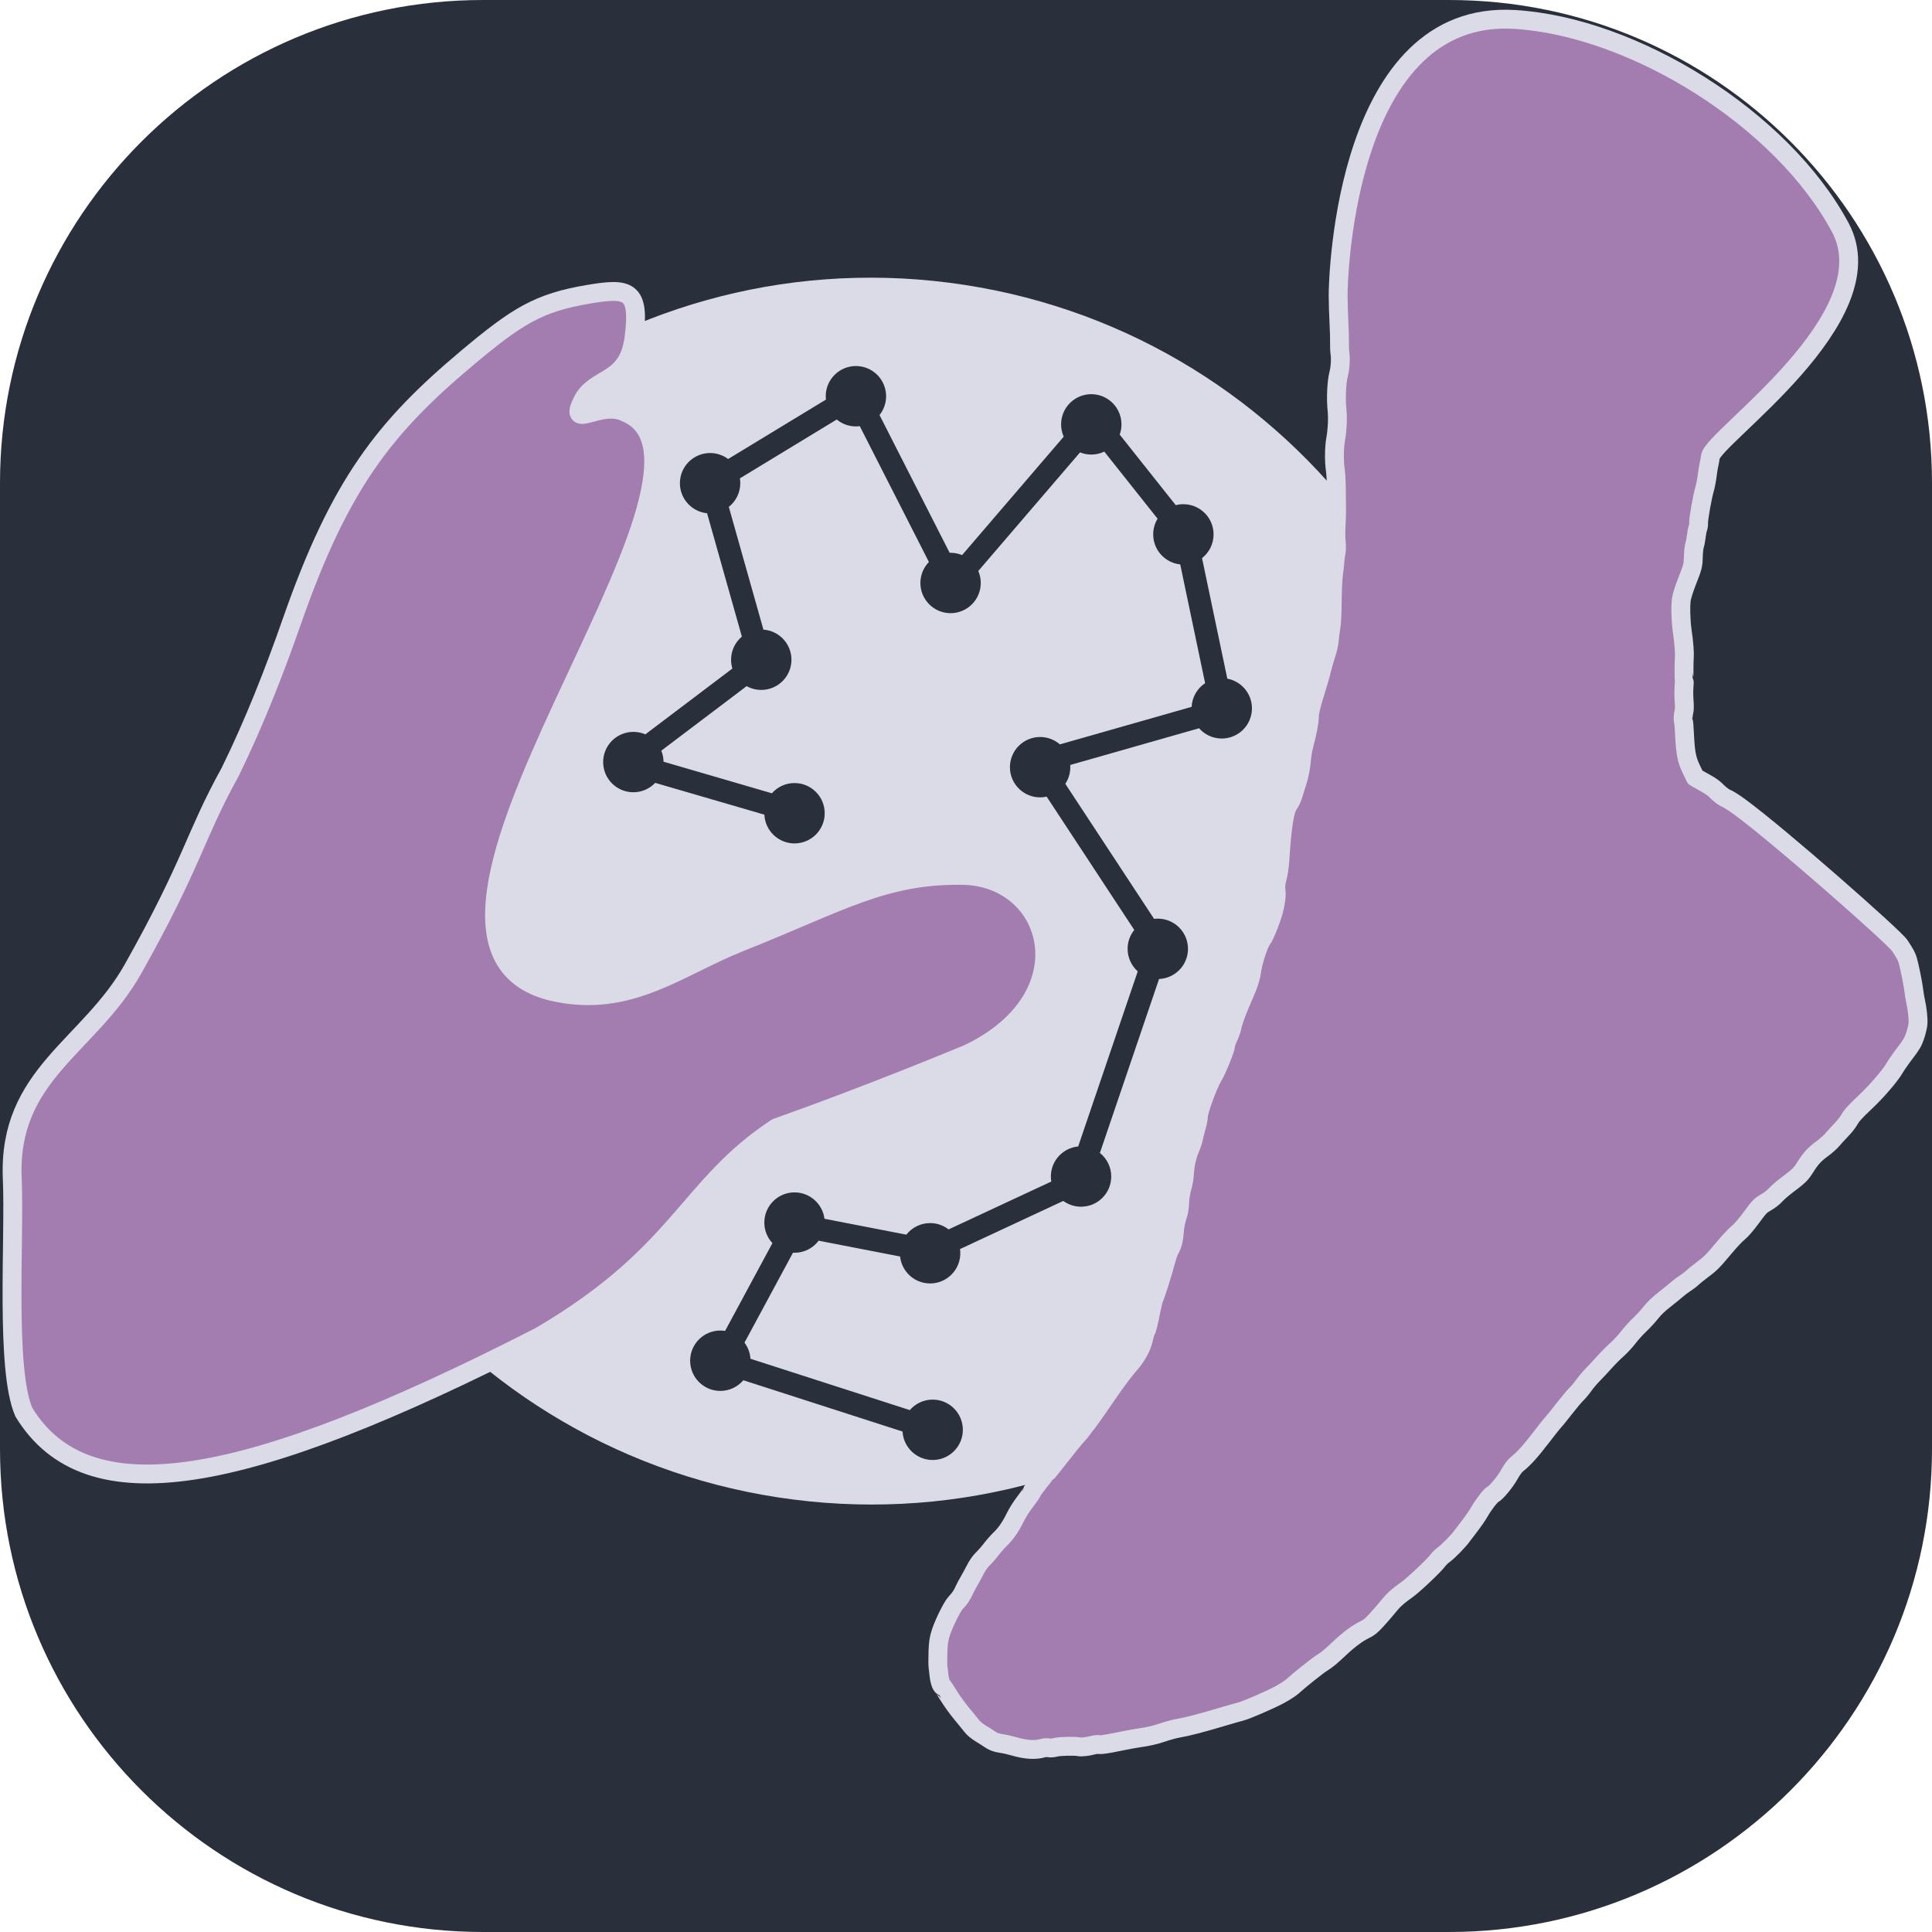 <?xml version="1.0" encoding="UTF-8" standalone="no"?>
<svg
   width="100%"
   height="100%"
   viewBox="0 0 512 512"
   version="1.1"
   xml:space="preserve"
   style="fill-rule:evenodd;clip-rule:evenodd;stroke-linejoin:round;"
   id="svg1"
   sodipodi:docname="DiverseBaller.svg"
   inkscape:version="1.4.1 (93de688d07, 2025-03-30)"
   inkscape:export-filename="/home/Downloads/DiverseBaller.png"
   inkscape:export-xdpi="96"
   inkscape:export-ydpi="96"
   xmlns:inkscape="http://www.inkscape.org/namespaces/inkscape"
   xmlns:sodipodi="http://sodipodi.sourceforge.net/DTD/sodipodi-0.dtd"
   xmlns="http://www.w3.org/2000/svg"
   xmlns:svg="http://www.w3.org/2000/svg"
   xmlns:serif="http://www.serif.com/"><defs
   id="defs1" /><sodipodi:namedview
   id="namedview1"
   pagecolor="#ffffff"
   bordercolor="#000000"
   borderopacity="0.25"
   inkscape:showpageshadow="2"
   inkscape:pageopacity="0.0"
   inkscape:pagecheckerboard="0"
   inkscape:deskcolor="#d1d1d1"
   inkscape:zoom="0.98170807"
   inkscape:cx="261.78862"
   inkscape:cy="301.5153"
   inkscape:window-width="1920"
   inkscape:window-height="1053"
   inkscape:window-x="0"
   inkscape:window-y="0"
   inkscape:window-maximized="0"
   inkscape:current-layer="Layer-1" />
    <g
   id="Layer-1"
   serif:id="Layer 1">
        <path
   id="Background"
   d="M512,128C512,57.355 454.645,0 384,0L128,0C57.355,0 0,57.355 0,128L0,384C0,454.645 57.355,512 128,512L384,512C454.645,512 512,454.645 512,384L512,128Z"
   style="fill:rgb(42, 47, 60);stroke:none;stroke-opacity:1;stroke-width:0;stroke-dasharray:none" />
        <path
   id="Football"
   d="M251.496,74.918C340.484,86.309 403.483,167.805 392.091,256.794C380.7,345.782 299.204,408.781 210.215,397.389C121.227,385.998 58.228,304.502 69.62,215.513C81.011,126.525 162.507,63.526 251.496,74.918ZM233.081,109.99L251.669,146.501C251.75,146.498 251.831,146.497 251.913,146.497C252.995,146.497 254.026,146.712 254.968,147.102L281.894,115.717C281.449,114.722 281.202,113.62 281.202,112.461C281.202,108.046 284.787,104.461 289.202,104.461C293.618,104.461 297.202,108.046 297.202,112.461C297.202,113.413 297.036,114.326 296.73,115.172L311.585,133.874C312.231,133.705 312.91,133.615 313.61,133.615C318.025,133.615 321.61,137.199 321.61,141.615C321.61,144.165 320.414,146.439 318.552,147.904L325.249,179.853C328.964,180.544 331.78,183.805 331.78,187.718C331.78,192.133 328.195,195.718 323.78,195.718C321.386,195.718 319.236,194.664 317.77,192.996L283.621,202.727C283.635,202.92 283.642,203.115 283.642,203.312C283.642,204.939 283.156,206.453 282.319,207.717L305.842,243.51C306.166,243.47 306.496,243.449 306.83,243.449C311.245,243.449 314.83,247.034 314.83,251.449C314.83,255.753 311.424,259.268 307.162,259.442L291.484,305.542C293.316,307.008 294.49,309.263 294.49,311.79C294.49,316.205 290.906,319.79 286.49,319.79C284.732,319.79 283.105,319.221 281.784,318.257L254.411,331.015C254.463,331.379 254.489,331.751 254.489,332.13C254.489,336.545 250.904,340.13 246.489,340.13C242.364,340.13 238.963,337.001 238.535,332.988L216.95,328.799C215.49,330.739 213.168,331.994 210.555,331.994C210.418,331.994 210.281,331.99 210.145,331.983L197.297,355.812C198.201,357.018 198.773,358.487 198.876,360.083L241.108,373.689C242.576,371.988 244.746,370.911 247.167,370.911C251.582,370.911 255.167,374.496 255.167,378.911C255.167,383.326 251.582,386.911 247.167,386.911C242.906,386.911 239.419,383.573 239.18,379.372L196.993,365.78C195.525,367.508 193.337,368.605 190.894,368.605C186.478,368.605 182.894,365.021 182.894,360.605C182.894,356.19 186.478,352.605 190.894,352.605C191.323,352.605 191.745,352.639 192.156,352.705L204.699,329.441C203.369,328.012 202.555,326.097 202.555,323.994C202.555,319.579 206.14,315.994 210.555,315.994C214.629,315.994 217.996,319.046 218.492,322.987L240.192,327.198C241.657,325.33 243.934,324.13 246.489,324.13C248.333,324.13 250.033,324.755 251.386,325.806L278.601,313.121C278.528,312.688 278.49,312.244 278.49,311.79C278.49,307.631 281.671,304.209 285.73,303.826L301.512,257.423C299.866,255.957 298.83,253.823 298.83,251.449C298.83,249.555 299.489,247.814 300.591,246.444L277.378,211.122C276.819,211.247 276.238,211.312 275.642,211.312C271.227,211.312 267.642,207.727 267.642,203.312C267.642,198.896 271.227,195.312 275.642,195.312C277.646,195.312 279.479,196.05 280.883,197.269L315.79,187.321C315.918,184.7 317.31,182.409 319.368,181.045L312.771,149.571C308.749,149.151 305.61,145.747 305.61,141.615C305.61,140.095 306.035,138.673 306.772,137.462L292.649,119.681C291.605,120.181 290.436,120.461 289.202,120.461C288.149,120.461 287.143,120.257 286.222,119.886L259.256,151.319C259.679,152.294 259.913,153.368 259.913,154.497C259.913,158.912 256.328,162.497 251.913,162.497C247.497,162.497 243.913,158.912 243.913,154.497C243.913,152.333 244.774,150.368 246.172,148.928L227.849,112.938C227.514,112.981 227.173,113.003 226.827,113.003C224.897,113.003 223.125,112.318 221.743,111.178L196.078,126.77C196.147,127.188 196.182,127.617 196.182,128.055C196.182,130.598 194.993,132.865 193.141,134.33L202.315,166.857C206.463,167.151 209.742,170.614 209.742,174.836C209.742,179.252 206.157,182.836 201.742,182.836C200.336,182.836 199.015,182.473 197.867,181.835L175.252,198.938C175.621,199.841 175.829,200.827 175.841,201.859L204.556,210.227C206.022,208.564 208.167,207.516 210.555,207.516C214.971,207.516 218.555,211.1 218.555,215.516C218.555,219.931 214.971,223.516 210.555,223.516C206.268,223.516 202.763,220.135 202.565,215.896L173.638,207.467C172.181,209 170.122,209.956 167.842,209.956C163.427,209.956 159.842,206.371 159.842,201.956C159.842,197.54 163.427,193.956 167.842,193.956C168.972,193.956 170.047,194.19 171.022,194.614L194.088,177.17C193.863,176.432 193.742,175.648 193.742,174.836C193.742,172.377 194.854,170.175 196.603,168.707L187.382,136.015C183.342,135.614 180.182,132.2 180.182,128.055C180.182,123.64 183.766,120.055 188.182,120.055C189.974,120.055 191.628,120.645 192.963,121.642L218.877,105.899C218.844,105.605 218.827,105.306 218.827,105.003C218.827,100.588 222.412,97.003 226.827,97.003C231.243,97.003 234.827,100.588 234.827,105.003C234.827,106.888 234.174,108.622 233.081,109.99Z"
   style="fill:rgb(218,219,231);" />
        <path
   id="Hand-Foot"
   serif:id="Hand&amp;Foot"
   d="m 249.777,446.866 c 0.068,0.026 0.804,1.151 1.636,2.501 0.832,1.35 2.33,3.433 3.33,4.629 1,1.196 2.202,2.676 2.672,3.289 0.575,0.75 1.425,1.461 2.595,2.174 0.957,0.583 2.15,1.344 2.652,1.69 0.569,0.394 1.543,0.723 2.593,0.877 0.924,0.135 2.517,0.492 3.54,0.792 3.017,0.886 5.64,1.048 7.525,0.463 0.446,-0.139 1.157,-0.18 1.581,-0.091 0.424,0.089 1.242,0.028 1.818,-0.136 0.989,-0.28 5.173,-0.382 6.119,-0.149 0.626,0.154 2.42,-0.037 3.694,-0.394 0.6,-0.168 1.437,-0.246 1.86,-0.173 0.423,0.073 2.414,-0.223 4.425,-0.656 2.011,-0.434 4.973,-0.975 6.583,-1.203 1.861,-0.263 3.843,-0.727 5.447,-1.275 1.386,-0.474 3.21,-0.984 4.053,-1.133 3.074,-0.543 6.281,-1.381 13.277,-3.47 1.474,-0.44 3.043,-0.882 3.486,-0.984 1.469,-0.336 8.207,-3.253 10.659,-4.614 1.326,-0.737 2.805,-1.709 3.286,-2.161 1.499,-1.407 6.485,-5.389 7.664,-6.122 1.394,-0.866 2.329,-1.637 4.778,-3.941 2.435,-2.291 4.708,-3.978 6.559,-4.868 1.219,-0.587 1.726,-0.999 3.198,-2.597 0.962,-1.045 2.294,-2.584 2.96,-3.421 1.417,-1.781 2.641,-2.895 5.031,-4.578 1.816,-1.279 7.317,-6.485 8.315,-7.87 0.318,-0.441 1.064,-1.147 1.657,-1.569 1.02,-0.726 3.803,-3.574 4.625,-4.733 0.207,-0.292 1.155,-1.542 2.106,-2.778 0.951,-1.235 2.108,-2.917 2.571,-3.737 1.03,-1.825 2.943,-4.307 3.555,-4.61 0.908,-0.451 3.218,-3.242 4.356,-5.265 0.829,-1.472 1.468,-2.311 2.195,-2.88 1.641,-1.287 3.531,-3.394 6.364,-7.096 1.454,-1.901 2.827,-3.626 3.051,-3.833 0.224,-0.208 1.507,-1.79 2.85,-3.516 1.343,-1.726 2.823,-3.493 3.288,-3.925 0.465,-0.433 1.34,-1.478 1.945,-2.323 0.605,-0.845 1.681,-2.12 2.392,-2.834 0.711,-0.714 2.108,-2.213 3.105,-3.331 0.998,-1.119 2.495,-2.624 3.328,-3.345 0.832,-0.721 2.166,-2.159 2.963,-3.196 0.797,-1.037 2.177,-2.566 3.066,-3.398 0.888,-0.831 2.215,-2.272 2.949,-3.201 0.927,-1.175 2.064,-2.262 3.734,-3.569 1.32,-1.033 2.8,-2.237 3.288,-2.675 0.487,-0.438 1.413,-1.13 2.057,-1.537 0.644,-0.407 1.526,-1.08 1.959,-1.495 0.434,-0.416 1.5,-1.28 2.371,-1.92 2.303,-1.696 3.069,-2.459 5.922,-5.894 1.413,-1.701 3.125,-3.533 3.807,-4.072 0.81,-0.641 2.032,-2.051 3.538,-4.085 2.173,-2.937 2.384,-3.155 3.857,-3.995 0.968,-0.551 1.936,-1.301 2.555,-1.98 0.548,-0.601 1.752,-1.661 2.677,-2.355 3.526,-2.648 3.992,-3.098 5.19,-5.009 1.475,-2.351 2.411,-3.365 4.56,-4.94 0.935,-0.685 2.091,-1.716 2.57,-2.291 0.478,-0.575 1.536,-1.732 2.352,-2.571 0.815,-0.84 1.746,-2.001 2.068,-2.581 0.719,-1.291 1.565,-2.235 4.383,-4.888 2.924,-2.753 6.524,-6.927 7.638,-8.857 0.499,-0.863 1.803,-2.736 2.898,-4.163 1.662,-2.163 2.102,-2.923 2.65,-4.579 0.362,-1.092 0.694,-2.504 0.738,-3.138 0.094,-1.343 -0.176,-3.882 -0.621,-5.85 -0.172,-0.761 -0.381,-2.01 -0.464,-2.776 -0.181,-1.665 -1.122,-6.366 -1.632,-8.154 -0.285,-1 -0.748,-1.853 -2.137,-3.939 -1.535,-2.307 -32.127,-29.239 -42.504,-36.809 -1.38,-1.008 -2.925,-1.983 -3.432,-2.167 -0.539,-0.196 -1.534,-0.928 -2.396,-1.76 -1.277,-1.38 -2.934,-2.183 -4.544,-3.084 l -1.307,-0.74 -1.058,-2.189 c -1.209,-2.503 -1.546,-4.281 -1.793,-9.438 -0.077,-1.61 -0.191,-3.031 -0.253,-3.156 -0.184,-0.37 -0.119,-1.817 0.118,-2.624 0.121,-0.413 0.143,-1.635 0.049,-2.717 -0.094,-1.081 -0.113,-2.765 -0.042,-3.741 0.07,-0.977 0.103,-1.826 0.072,-1.888 -0.092,-0.187 -0.084,-4.783 0.012,-5.929 0.108,-1.305 -0.1,-4.002 -0.545,-7.033 -0.386,-2.634 -0.495,-6.467 -0.242,-8.455 0.097,-0.763 0.786,-2.932 1.531,-4.819 1.515,-3.837 1.605,-4.207 1.662,-6.812 0.022,-1.014 0.167,-2.24 0.323,-2.724 0.156,-0.485 0.357,-1.552 0.446,-2.372 0.089,-0.82 0.276,-1.775 0.414,-2.123 0.138,-0.347 0.228,-0.985 0.2,-1.417 -0.065,-0.987 0.991,-6.958 1.583,-8.959 0.245,-0.827 0.556,-2.42 0.691,-3.54 0.135,-1.12 0.347,-2.436 0.47,-2.925 0.123,-0.489 0.295,-1.444 0.382,-2.121 0.655,-5.105 47.167,-36.845 34.444,-60.682 C 472.215,31.295 432.72,7.058 401.415,5.151 356.711,2.429 354.598,73.013 354.617,78.308 c 0.006,1.83 0.105,5.07 0.218,7.199 0.114,2.129 0.182,4.577 0.15,5.438 -0.031,0.862 0.026,2.117 0.127,2.789 0.209,1.398 0.056,3.824 -0.334,5.29 -0.571,2.148 -0.772,6.506 -0.449,9.713 0.218,2.165 0.077,5.164 -0.356,7.581 -0.409,2.277 -0.448,5.943 -0.09,8.291 0.137,0.896 0.256,3.241 0.266,5.21 0.009,1.97 0.035,4.207 0.059,4.971 0.022,0.764 -0.035,2.754 -0.128,4.422 -0.094,1.668 -0.076,3.713 0.04,4.544 0.115,0.832 0.091,2.056 -0.055,2.72 -0.146,0.664 -0.281,1.677 -0.3,2.251 -0.019,0.573 -0.148,1.791 -0.286,2.706 -0.27,1.775 -0.384,4.254 -0.453,9.839 -0.023,1.916 -0.164,4.131 -0.312,4.924 -0.148,0.792 -0.337,2.27 -0.42,3.285 -0.083,1.014 -0.466,2.761 -0.851,3.882 -0.385,1.121 -0.922,2.986 -1.194,4.143 -0.272,1.157 -1.105,4.04 -1.851,6.406 -0.924,2.931 -1.368,4.807 -1.391,5.884 -0.035,1.631 -0.499,4.113 -1.394,7.46 -0.283,1.057 -0.578,2.703 -0.656,3.659 -0.196,2.394 -0.671,4.836 -1.3,6.676 -0.292,0.853 -0.728,2.23 -0.969,3.058 -0.242,0.829 -0.769,1.956 -1.173,2.503 -1.086,1.475 -1.764,5.79 -2.351,14.957 -0.099,1.551 -0.406,3.598 -0.682,4.549 -0.328,1.132 -0.446,2.217 -0.341,3.14 0.163,1.43 0.097,2.176 -0.414,4.728 -0.428,2.134 -2.518,7.521 -3.272,8.433 -0.789,0.955 -2.284,5.416 -2.674,7.977 -0.346,2.275 -0.865,3.904 -2.231,7.004 -1.732,3.932 -2.686,6.49 -3.016,8.089 -0.169,0.819 -0.616,2.107 -0.993,2.861 -0.377,0.755 -0.695,1.677 -0.707,2.048 -0.03,0.984 -2.465,6.942 -3.506,8.578 -1.093,1.718 -3.783,9.071 -3.719,10.167 0.025,0.438 -0.199,1.657 -0.498,2.708 -0.3,1.051 -0.666,2.501 -0.815,3.222 -0.148,0.721 -0.599,2.06 -1.002,2.977 -0.773,1.76 -1.36,4.547 -1.428,6.786 -0.023,0.739 -0.303,2.262 -0.623,3.386 -0.32,1.123 -0.597,2.915 -0.616,3.982 -0.021,1.207 -0.263,2.587 -0.64,3.651 -0.333,0.941 -0.672,2.666 -0.753,3.835 -0.163,2.34 -0.513,3.728 -1.257,4.976 -0.269,0.452 -0.763,1.898 -1.098,3.213 -0.625,2.46 -2.508,8.424 -3.042,9.635 -0.165,0.375 -0.497,1.68 -0.737,2.901 -0.68,3.455 -1.214,5.611 -1.413,5.71 -0.1,0.05 -0.364,0.926 -0.587,1.947 -0.431,1.975 -1.299,3.752 -2.91,5.961 -4.511,5.138 -8.013,10.98 -12.077,16.484 -0.32,0.348 -0.853,1.036 -1.185,1.528 -0.331,0.493 -1.016,1.32 -1.523,1.84 -0.506,0.519 -2.469,2.936 -4.361,5.37 -1.893,2.434 -3.544,4.477 -3.671,4.54 -0.368,0.183 -3.871,4.687 -3.901,5.017 -0.016,0.165 -0.634,1.091 -1.374,2.057 -1.545,2.019 -2.359,3.295 -3.265,5.124 -1.092,2.203 -2.318,3.95 -3.714,5.295 -0.738,0.71 -1.836,1.951 -2.44,2.756 -0.605,0.806 -1.593,1.934 -2.195,2.507 -0.712,0.677 -1.452,1.741 -2.117,3.043 -0.562,1.101 -1.31,2.469 -1.661,3.04 -0.352,0.57 -0.886,1.588 -1.186,2.261 -0.593,1.328 -1.214,2.244 -2.232,3.291 -0.895,0.921 -3.04,5.207 -3.917,7.828 -0.574,1.713 -0.742,2.832 -0.812,5.409 -0.049,1.786 -0.039,3.512 0.021,3.835 0.06,0.323 0.17,1.269 0.244,2.102 0.118,1.336 0.6,2.834 0.954,2.966 z M 35.256,256.761 c 15.926,-28.332 16.302,-35.152 25.709,-52.121 6.347,-12.938 11.667,-26.478 16.437,-40.127 12.709,-36.361 24.607,-51.353 46.309,-69.575 13.389,-11.243 19.005,-14.713 32.194,-16.945 10.685,-1.808 13.737,-1.204 12.121,11.518 -1.564,12.314 -10.421,10.017 -13.759,16.988 -3.601,7.52 4.826,-0.466 11.379,2.741 36.779,14.81 -75.024,142.209 -18.119,153.764 19.655,3.991 32.396,-6.878 48.628,-13.319 26.327,-10.447 37.936,-18.015 58.94,-17.699 23.968,0.359 33.09,32.182 1.51,47.281 -2.193,0.883 -25.558,10.648 -50.824,19.611 -23.687,15.555 -25.201,33.287 -62.592,55.238 C 64.042,394.633 23.081,401.528 6.343,374.288 1.367,363.061 3.946,328.429 3.251,312.318 2.06,284.688 23.635,277.435 35.256,256.761 Z"
   style="fill:#a47db0;fill-rule:nonzero;stroke:#dadbe7;stroke-width:5;stroke-opacity:1;stroke-dasharray:none;stroke-dashoffset:0"
   sodipodi:nodetypes="cssscccccscccsccccccccccccsccsscccccccscssscsscscsscccccscccccccccccsccccccccccccsccccccccscccssccccccccsccccccssccccssccccccccccccccscccccccccccccccccccccsccccccccccccccsccccccccccccccccccsc" />
    </g>
</svg>

